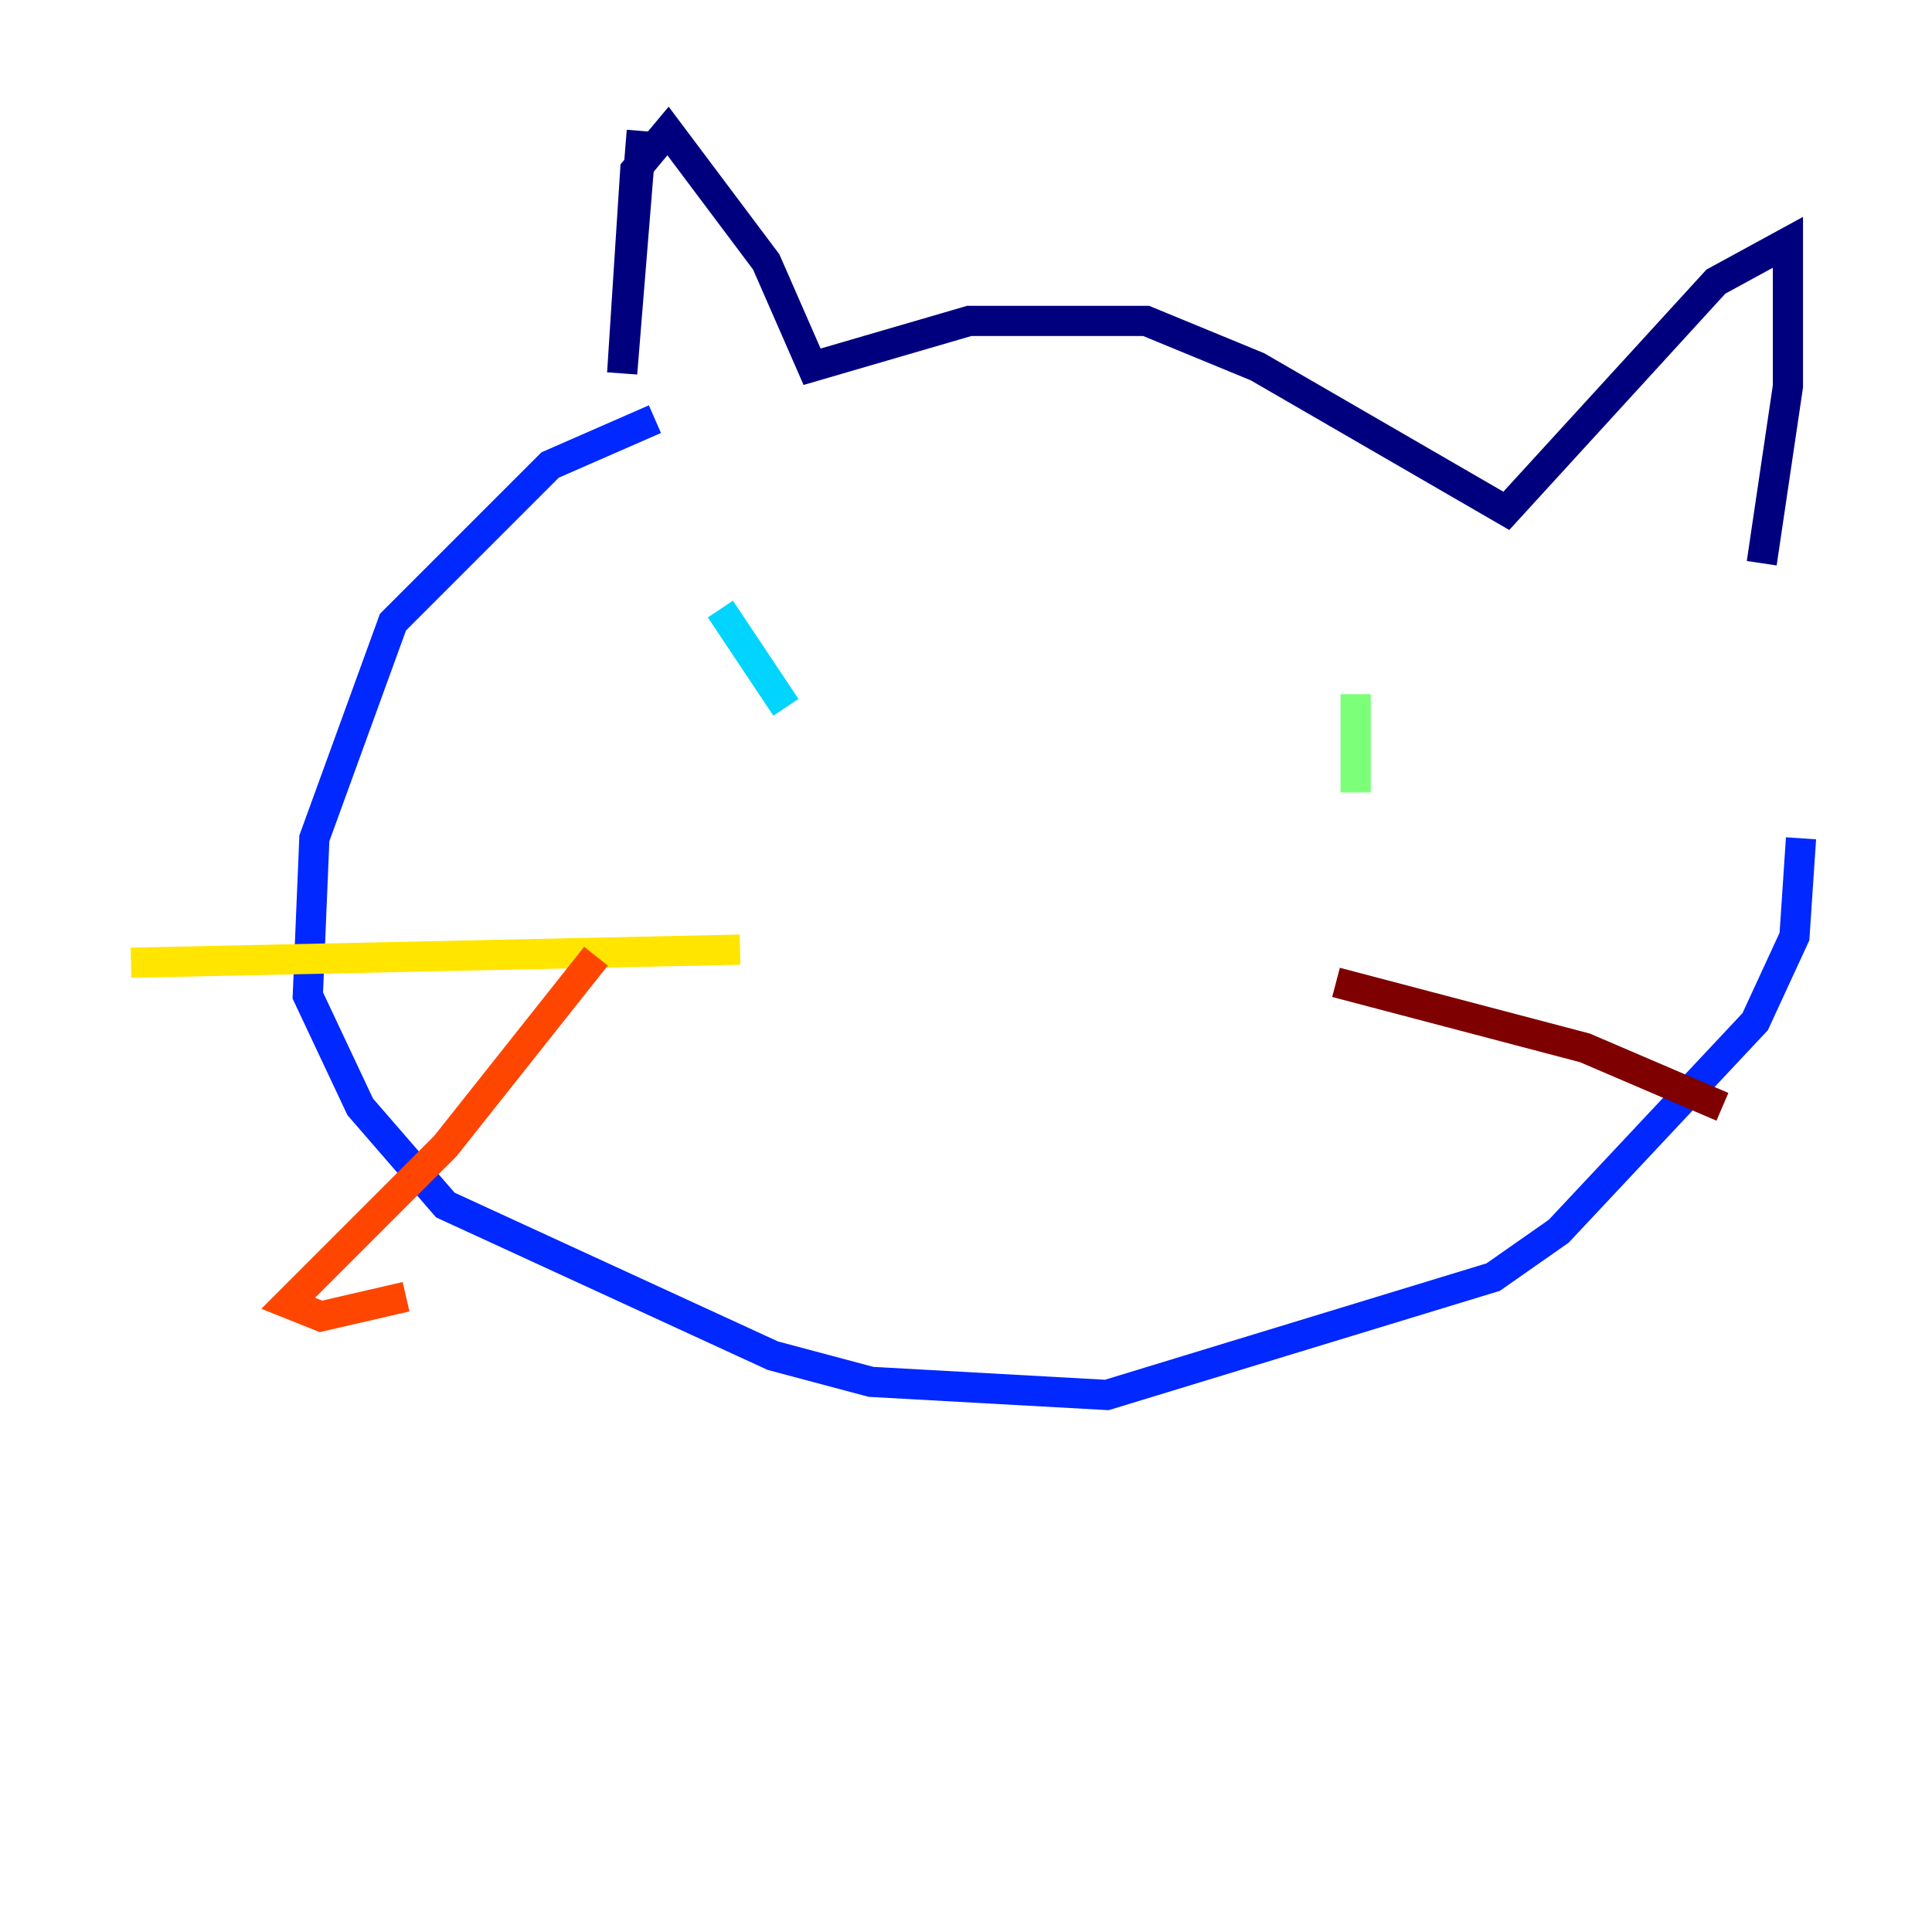 <?xml version="1.0" encoding="utf-8" ?>
<svg baseProfile="tiny" height="128" version="1.2" viewBox="0,0,128,128" width="128" xmlns="http://www.w3.org/2000/svg" xmlns:ev="http://www.w3.org/2001/xml-events" xmlns:xlink="http://www.w3.org/1999/xlink"><defs /><polyline fill="none" points="42.522,8.678 41.22,24.732 42.088,11.281 44.258,8.678 50.766,17.356 53.803,24.298 64.217,21.261 75.932,21.261 83.308,24.298 99.797,33.844 113.681,18.658 118.454,16.054 118.454,25.6 116.719,37.315" stroke="#00007f" stroke-width="2" /><polyline fill="none" points="43.39,27.77 36.447,30.807 26.034,41.22 20.827,55.539 20.393,65.953 23.864,73.329 29.505,79.837 51.2,89.817 57.709,91.552 73.329,92.42 98.929,84.61 103.268,81.573 116.285,67.688 118.888,62.047 119.322,55.539" stroke="#0028ff" stroke-width="2" /><polyline fill="none" points="47.729,40.352 52.068,46.861" stroke="#00d4ff" stroke-width="2" /><polyline fill="none" points="89.817,45.993 89.817,52.502" stroke="#7cff79" stroke-width="2" /><polyline fill="none" points="49.031,62.915 8.678,63.783" stroke="#ffe500" stroke-width="2" /><polyline fill="none" points="39.485,63.349 29.505,75.932 19.091,86.346 21.261,87.214 26.902,85.912" stroke="#ff4600" stroke-width="2" /><polyline fill="none" points="88.515,65.085 105.003,69.424 114.115,73.329" stroke="#7f0000" stroke-width="2" /></svg>